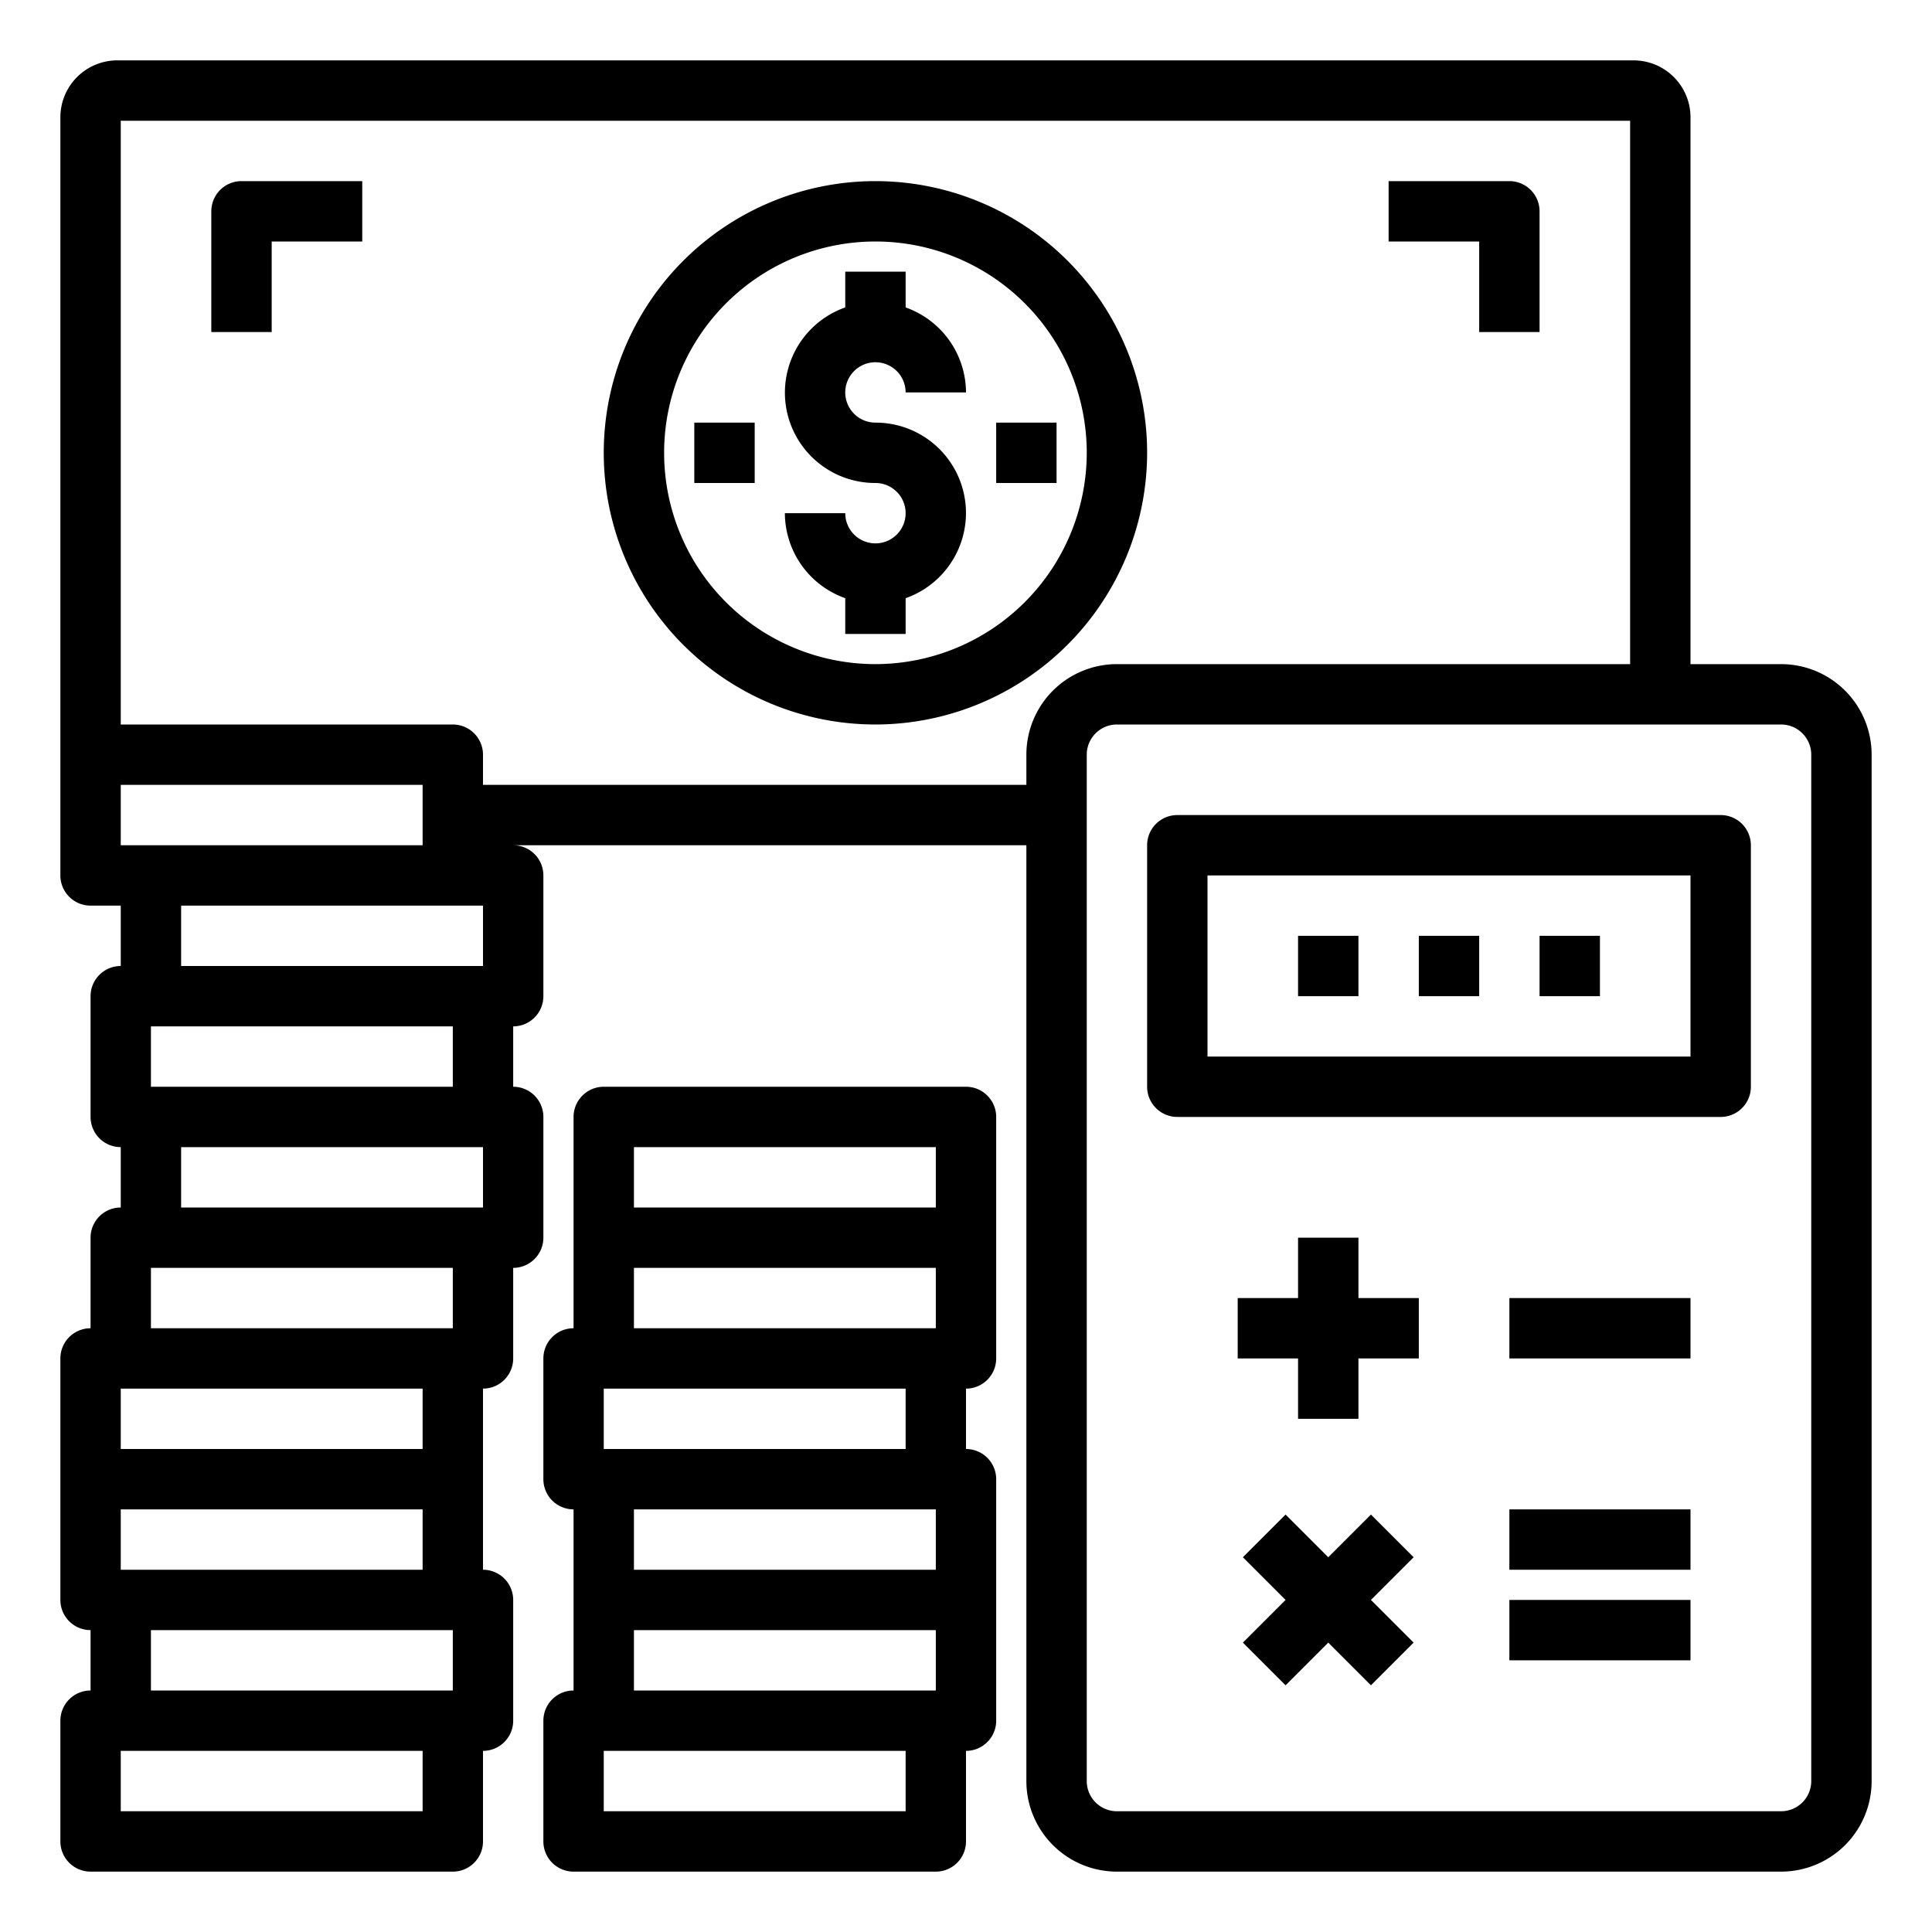 <svg xmlns="http://www.w3.org/2000/svg" viewBox="0 0 64 64" x="0px" y="0px"><title>Calculator-Finance</title><g><path d="M29,12a1,1,0,0,1,1,1h2a3,3,0,0,0-2-2.816V9H28v1.184A2.993,2.993,0,0,0,29,16a1,1,0,1,1-1,1H26a3,3,0,0,0,2,2.816V21h2V19.816A2.993,2.993,0,0,0,29,14a1,1,0,0,1,0-2Z"></path><path d="M38,15a9,9,0,1,0-9,9A9.011,9.011,0,0,0,38,15Zm-9,7a7,7,0,1,1,7-7A7.008,7.008,0,0,1,29,22Z"></path><rect x="33" y="14" width="2" height="2"></rect><rect x="23" y="14" width="2" height="2"></rect><path d="M49,11h2V7a1,1,0,0,0-1-1H46V8h3Z"></path><path d="M7,7v4H9V8h3V6H8A1,1,0,0,0,7,7Z"></path><path d="M32,36H20a1,1,0,0,0-1,1v7a1,1,0,0,0-1,1v4a1,1,0,0,0,1,1v6a1,1,0,0,0-1,1v4a1,1,0,0,0,1,1H31a1,1,0,0,0,1-1V58a1,1,0,0,0,1-1V49a1,1,0,0,0-1-1V46a1,1,0,0,0,1-1V37A1,1,0,0,0,32,36ZM21,38H31v2H21Zm0,4H31v2H21ZM31,52H21V50H31ZM21,54H31v2H21Zm9,6H20V58H30Zm0-12H20V46H30Z"></path><path d="M59,22H56V3.87A1.887,1.887,0,0,0,54.1,2H3.9A1.887,1.887,0,0,0,2,3.87V29a1,1,0,0,0,1,1H4v2a1,1,0,0,0-1,1v4a1,1,0,0,0,1,1v2a1,1,0,0,0-1,1v3a1,1,0,0,0-1,1v8a1,1,0,0,0,1,1v2a1,1,0,0,0-1,1v4a1,1,0,0,0,1,1H15a1,1,0,0,0,1-1V58a1,1,0,0,0,1-1V53a1,1,0,0,0-1-1V46a1,1,0,0,0,1-1V42a1,1,0,0,0,1-1V37a1,1,0,0,0-1-1V34a1,1,0,0,0,1-1V29a1,1,0,0,0-1-1H34V59a3,3,0,0,0,3,3H59a3,3,0,0,0,3-3V25A3,3,0,0,0,59,22ZM4,26H14v2H4Zm2,4H16v2H6Zm0,8H16v2H6ZM5,54H15v2H5Zm9,6H4V58H14ZM4,52V50H14v2Zm10-4H4V46H14Zm1-4H5V42H15Zm0-8H5V34H15Zm1-10V25a1,1,0,0,0-1-1H4V4H54V22H37a3,3,0,0,0-3,3v1ZM60,59a1,1,0,0,1-1,1H37a1,1,0,0,1-1-1V25a1,1,0,0,1,1-1H59a1,1,0,0,1,1,1Z"></path><path d="M57,27H39a1,1,0,0,0-1,1v8a1,1,0,0,0,1,1H57a1,1,0,0,0,1-1V28A1,1,0,0,0,57,27Zm-1,8H40V29H56Z"></path><polygon points="45 41 43 41 43 43 41 43 41 45 43 45 43 47 45 47 45 45 47 45 47 43 45 43 45 41"></polygon><polygon points="45.414 50.172 44 51.586 42.586 50.172 41.172 51.586 42.586 53 41.172 54.414 42.586 55.828 44 54.414 45.414 55.828 46.828 54.414 45.414 53 46.828 51.586 45.414 50.172"></polygon><rect x="50" y="43" width="6" height="2"></rect><rect x="50" y="50" width="6" height="2"></rect><rect x="50" y="53" width="6" height="2"></rect><rect x="47" y="31" width="2" height="2"></rect><rect x="51" y="31" width="2" height="2"></rect><rect x="43" y="31" width="2" height="2"></rect></g></svg>